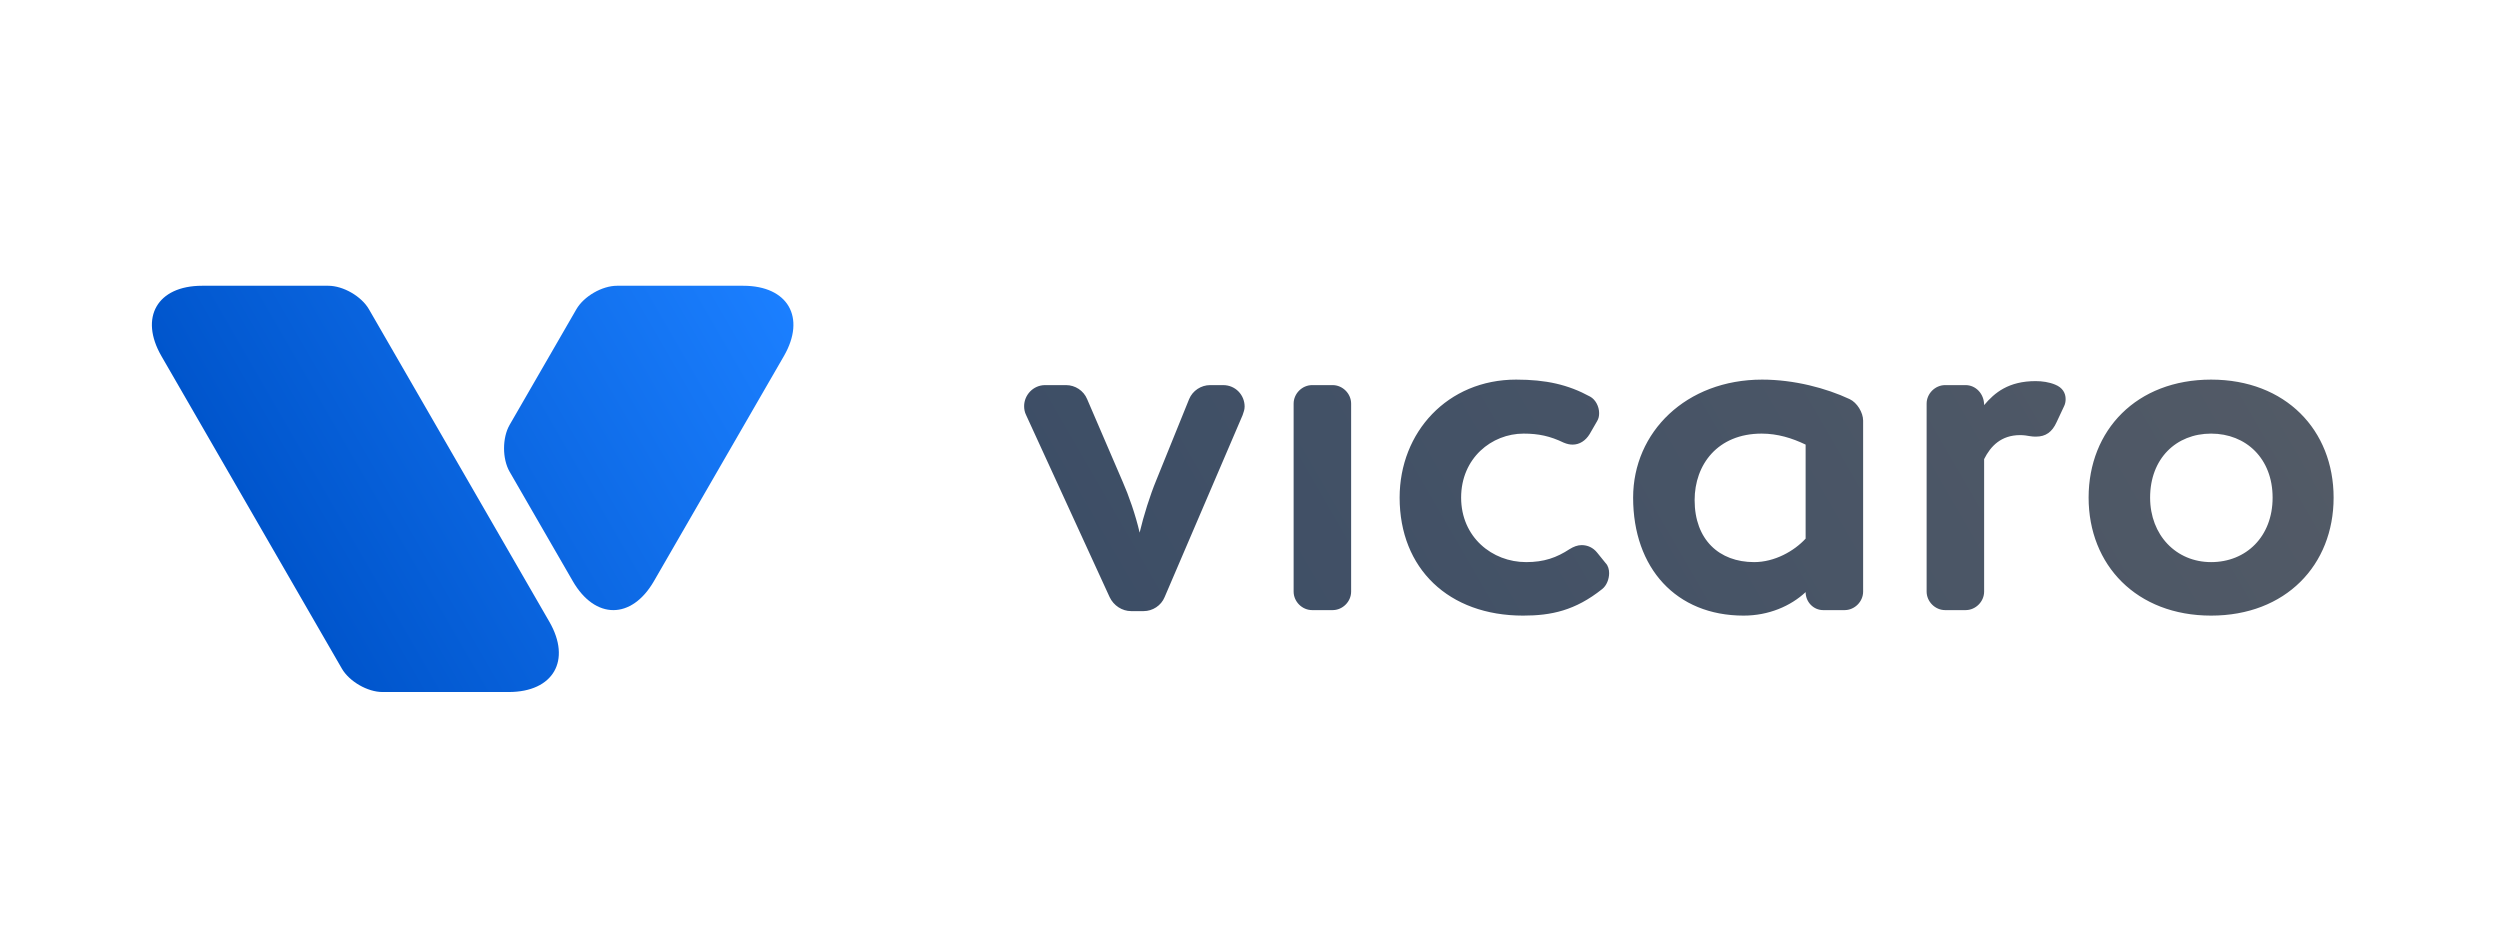 <?xml version="1.0" encoding="UTF-8"?><svg id="Layer_4" xmlns="http://www.w3.org/2000/svg" xmlns:xlink="http://www.w3.org/1999/xlink" viewBox="0 0 1600 600"><defs><style>.cls-1{fill:url(#New_Gradient_Swatch_copy);}.cls-2{fill:url(#linear-gradient);}</style><linearGradient id="New_Gradient_Swatch_copy" x1="171.15" y1="345.39" x2="486.01" y2="163.61" gradientUnits="userSpaceOnUse"><stop offset="0" stop-color="#05c"/><stop offset="1" stop-color="#1b7fff"/></linearGradient><linearGradient id="linear-gradient" x1="768.85" y1="483.91" x2="1393.48" y2="123.27" gradientUnits="userSpaceOnUse"><stop offset="0" stop-color="#3d4e66"/><stop offset="1" stop-color="#525a66"/></linearGradient></defs><path class="cls-1" d="m325.59,442.89h-80.83c-9.53,0-21.22-6.75-25.98-15l-115.47-200c-14.29-24.75-2.6-45,25.98-45h80.83c9.53,0,21.22,6.75,25.98,15l66.4,115.01,49.07,84.99c14.29,24.75,2.6,45-25.98,45Zm150.12-260h-80.83c-9.53,0-21.22,6.75-25.98,15l-42.74,74.03c-4.76,8.25-4.76,21.75,0,30l40.41,69.99c14.29,24.75,37.67,24.75,51.96,0l83.16-144.02c14.29-24.75,2.6-45-25.98-45Z"/><path class="cls-2" d="m718.48,308.23c3.84,8.64,8.32,21.44,10.88,32.64,2.56-10.88,6.72-24,10.56-33.28l21.12-52.16c2.24-5.44,7.68-8.96,13.44-8.96h8.32c8,0,13.76,6.4,13.76,13.76,0,1.92-.64,3.52-1.28,5.44l-49.92,116.48c-2.24,5.44-7.68,8.96-13.44,8.96h-8c-5.76,0-11.2-3.52-13.76-8.96l-53.44-116.48c-.96-1.92-1.28-3.84-1.28-5.76,0-7.04,5.76-13.44,13.44-13.44h13.44c5.76,0,11.2,3.52,13.44,8.96l22.72,52.8Zm134.4-61.76c6.4,0,11.84,5.44,11.84,11.84v120.32c0,6.4-5.44,11.84-11.84,11.84h-13.12c-6.4,0-11.84-5.44-11.84-11.84v-120.32c0-6.4,5.44-11.84,11.84-11.84h13.12Zm147.84,36.8c-8.64-4.16-16-5.76-25.6-5.76-20.48,0-40,15.68-40,40.96s19.84,41.28,41.6,41.28c11.52,0,19.52-2.88,27.84-8.32,2.56-1.6,5.12-2.56,7.68-2.56,3.84,0,7.36,1.6,9.92,4.8l5.44,6.72c1.6,1.6,2.24,4.16,2.24,6.4,0,3.84-1.6,8-4.48,10.24-17.28,13.76-32.64,16.96-50.56,16.96-47.68,0-79.04-30.08-79.04-75.52,0-41.92,30.72-75.52,74.56-75.52,19.2,0,33.28,3.2,47.36,10.88,3.52,1.92,5.76,6.4,5.76,10.56,0,1.92-.32,3.52-1.28,5.12l-4.8,8.32c-2.56,4.16-6.4,6.72-10.88,6.72-1.6,0-3.52-.32-5.76-1.28Zm183.04-27.84c4.8,2.24,8.64,8.64,8.64,13.76v109.44c0,6.4-5.44,11.84-11.84,11.84h-13.76c-6.08,0-11.2-5.12-11.2-11.52-9.6,8.96-23.68,15.04-39.68,15.04-43.2,0-70.72-30.4-70.72-75.52,0-41.92,33.92-75.52,82.56-75.52,20.48,0,40.96,5.44,56,12.48Zm-28.16,29.12c-8.64-4.16-17.92-7.04-28.16-7.04-28.16,0-42.88,19.84-42.88,42.56,0,25.28,15.68,39.68,38.08,39.68,13.12,0,25.6-7.04,32.96-15.04v-60.16Zm137.28-6.08c-12.16,0-18.88,7.04-23.04,15.36v84.8c0,6.4-5.44,11.84-11.84,11.84h-13.12c-6.4,0-11.84-5.44-11.84-11.84v-120.32c0-6.4,5.44-11.84,11.84-11.84h13.12c6.4,0,11.84,5.44,11.84,12.8,6.72-8,15.68-15.36,32.96-15.36,4.16,0,8.64.64,12.48,2.24,4.8,1.92,6.72,5.44,6.72,9.28,0,1.6-.32,3.2-.96,4.48l-4.8,10.24c-2.88,6.4-7.04,9.28-13.12,9.28-1.28,0-2.56,0-4.16-.32-1.6-.32-3.84-.64-6.08-.64Zm43.83,40c0-43.2,30.72-75.52,78.4-75.52s78.4,32.32,78.4,75.52-30.72,75.52-78.4,75.52-78.4-32.32-78.4-75.52Zm39.36,0c0,24,16.64,41.28,39.04,41.28s39.36-16.32,39.36-41.28-16.96-40.96-39.36-40.96-39.04,16-39.04,40.96Z"/></svg>